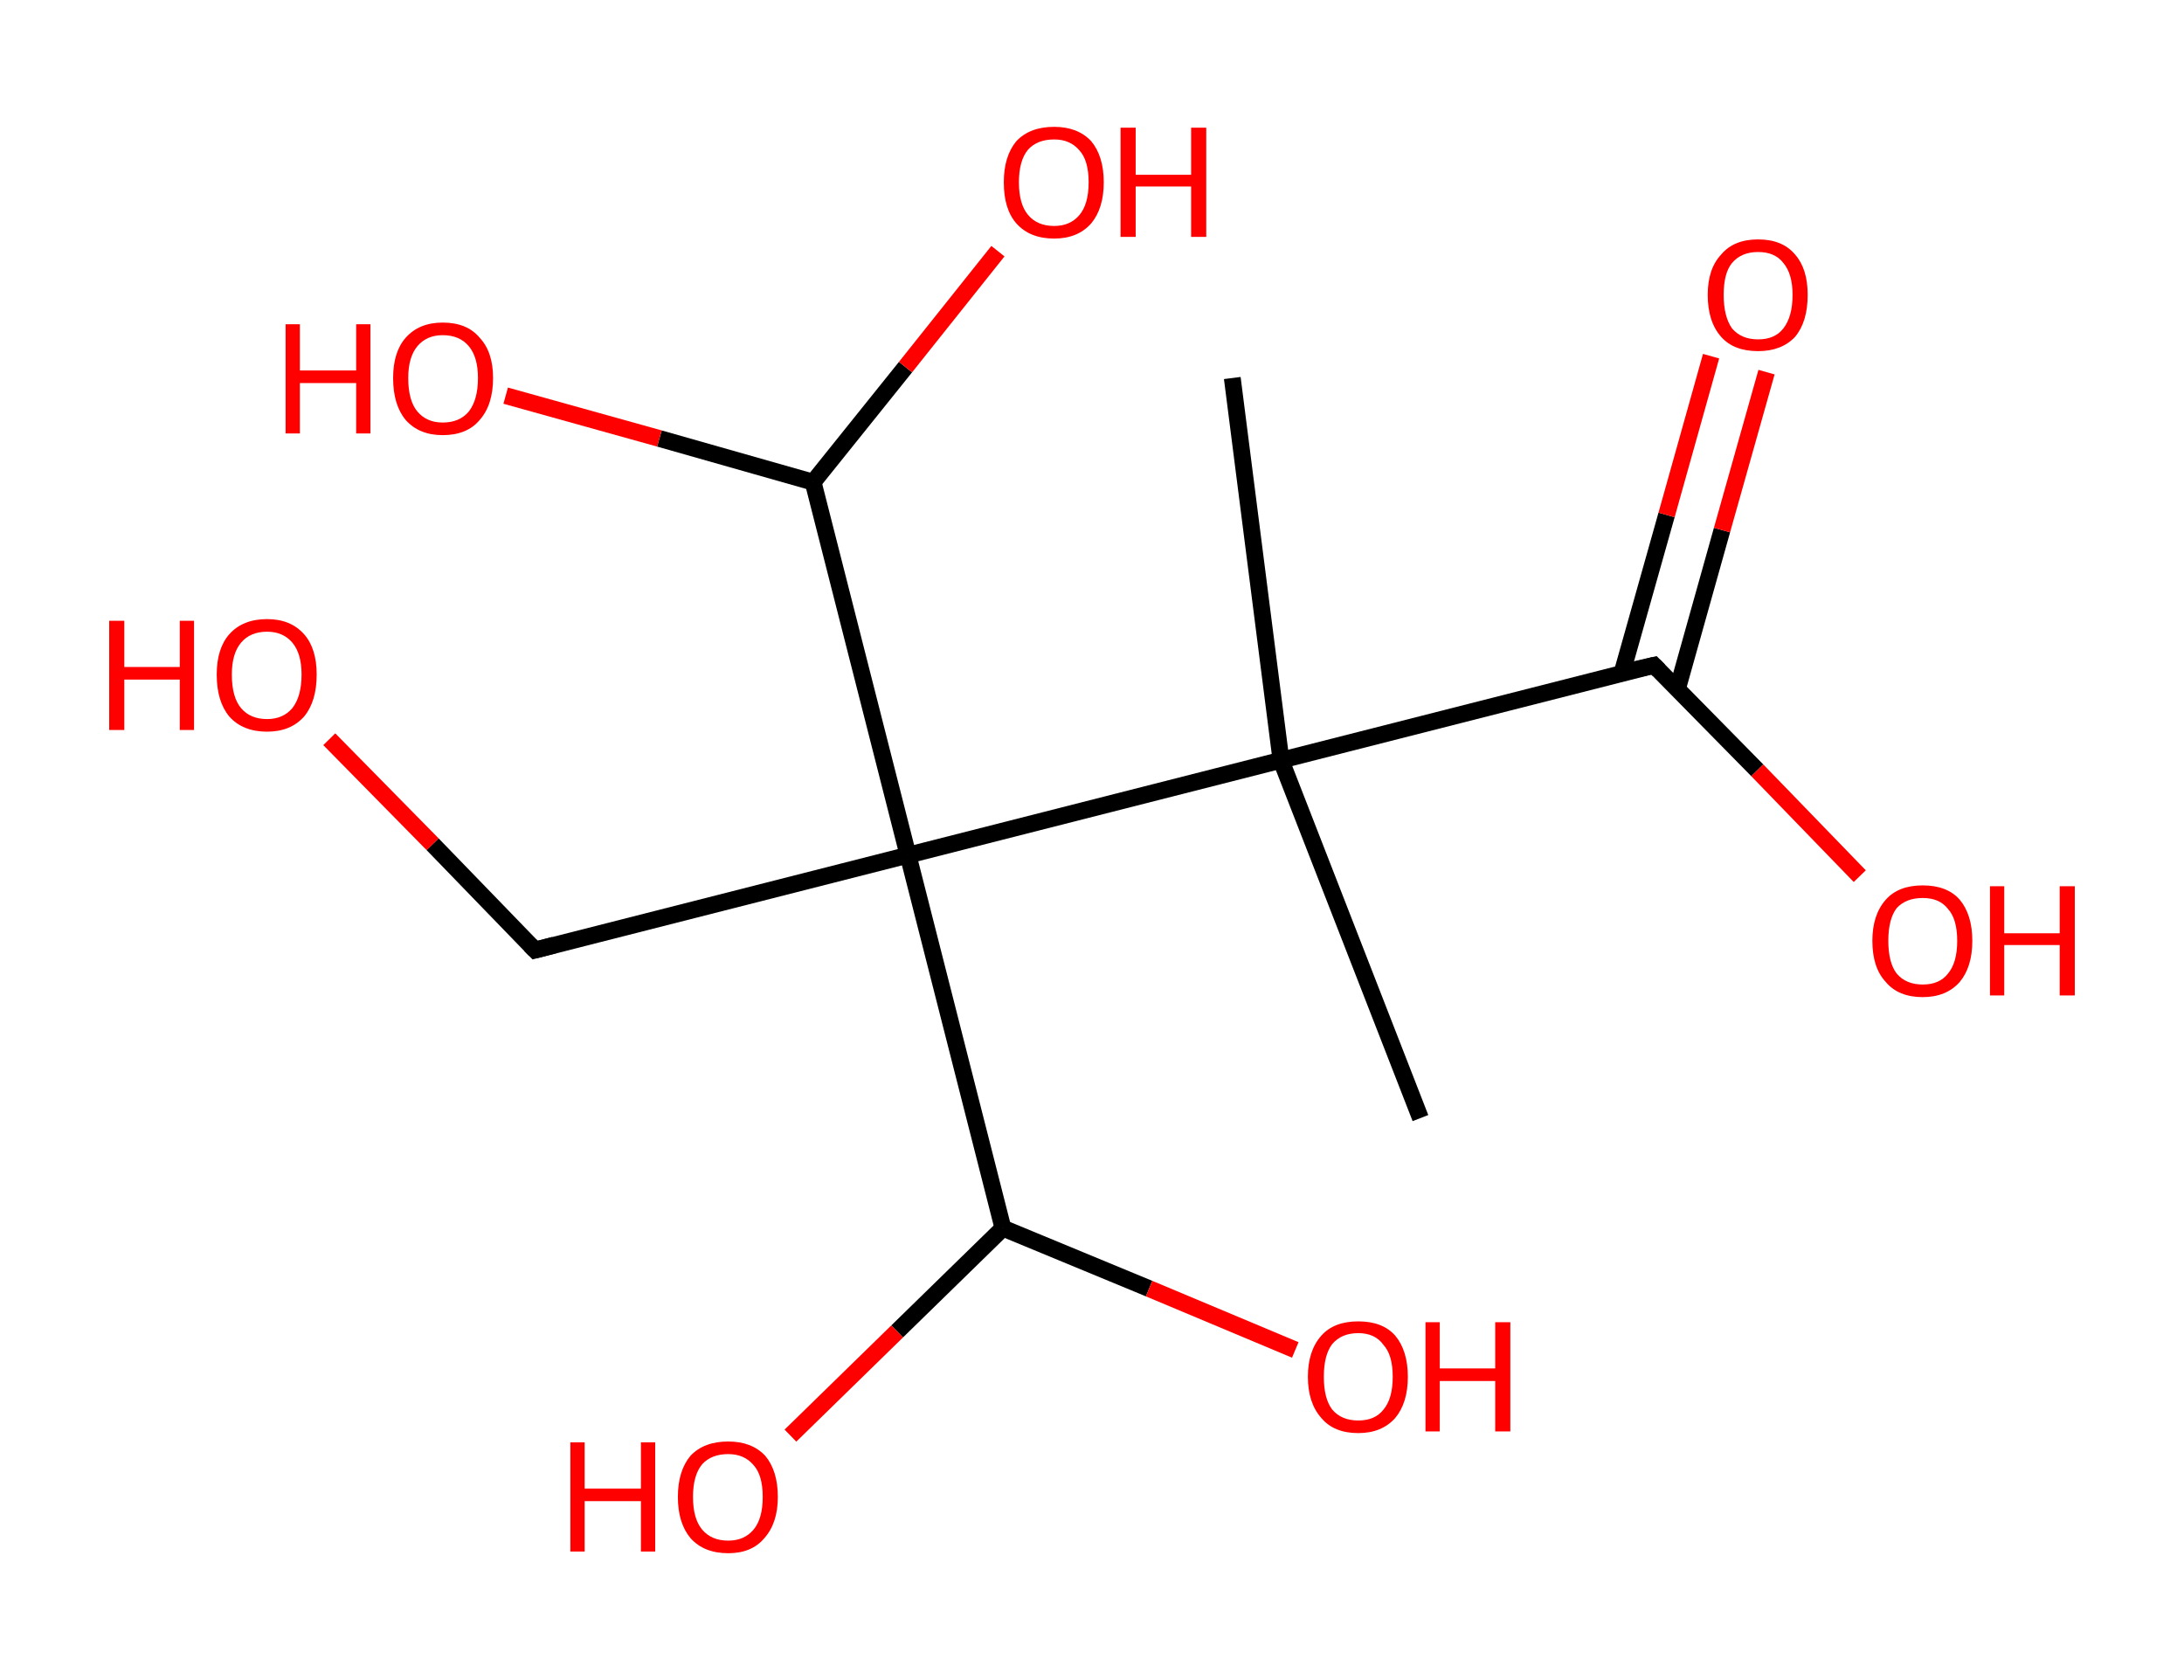 <?xml version='1.0' encoding='ASCII' standalone='yes'?>
<svg xmlns="http://www.w3.org/2000/svg" xmlns:rdkit="http://www.rdkit.org/xml" xmlns:xlink="http://www.w3.org/1999/xlink" version="1.1" baseProfile="full" xml:space="preserve" width="260px" height="200px" viewBox="0 0 260 200">
<!-- END OF HEADER -->
<rect style="opacity:1.0;fill:#FFFFFF;stroke:none" width="260.0" height="200.0" x="0.0" y="0.0"> </rect>
<path class="bond-0 atom-0 atom-1" d="M 146.7,45.0 L 152.5,90.5" style="fill:none;fill-rule:evenodd;stroke:#000000;stroke-width:2.0px;stroke-linecap:butt;stroke-linejoin:miter;stroke-opacity:1"/>
<path class="bond-1 atom-1 atom-2" d="M 152.5,90.5 L 169.1,133.1" style="fill:none;fill-rule:evenodd;stroke:#000000;stroke-width:2.0px;stroke-linecap:butt;stroke-linejoin:miter;stroke-opacity:1"/>
<path class="bond-2 atom-1 atom-3" d="M 152.5,90.5 L 196.9,79.2" style="fill:none;fill-rule:evenodd;stroke:#000000;stroke-width:2.0px;stroke-linecap:butt;stroke-linejoin:miter;stroke-opacity:1"/>
<path class="bond-3 atom-3 atom-4" d="M 199.7,82.0 L 205.0,63.1" style="fill:none;fill-rule:evenodd;stroke:#000000;stroke-width:2.0px;stroke-linecap:butt;stroke-linejoin:miter;stroke-opacity:1"/>
<path class="bond-3 atom-3 atom-4" d="M 205.0,63.1 L 210.3,44.3" style="fill:none;fill-rule:evenodd;stroke:#FF0000;stroke-width:2.0px;stroke-linecap:butt;stroke-linejoin:miter;stroke-opacity:1"/>
<path class="bond-3 atom-3 atom-4" d="M 193.1,80.1 L 198.4,61.3" style="fill:none;fill-rule:evenodd;stroke:#000000;stroke-width:2.0px;stroke-linecap:butt;stroke-linejoin:miter;stroke-opacity:1"/>
<path class="bond-3 atom-3 atom-4" d="M 198.4,61.3 L 203.7,42.4" style="fill:none;fill-rule:evenodd;stroke:#FF0000;stroke-width:2.0px;stroke-linecap:butt;stroke-linejoin:miter;stroke-opacity:1"/>
<path class="bond-4 atom-3 atom-5" d="M 196.9,79.2 L 209.2,91.7" style="fill:none;fill-rule:evenodd;stroke:#000000;stroke-width:2.0px;stroke-linecap:butt;stroke-linejoin:miter;stroke-opacity:1"/>
<path class="bond-4 atom-3 atom-5" d="M 209.2,91.7 L 221.4,104.3" style="fill:none;fill-rule:evenodd;stroke:#FF0000;stroke-width:2.0px;stroke-linecap:butt;stroke-linejoin:miter;stroke-opacity:1"/>
<path class="bond-5 atom-1 atom-6" d="M 152.5,90.5 L 108.1,101.8" style="fill:none;fill-rule:evenodd;stroke:#000000;stroke-width:2.0px;stroke-linecap:butt;stroke-linejoin:miter;stroke-opacity:1"/>
<path class="bond-6 atom-6 atom-7" d="M 108.1,101.8 L 63.7,113.1" style="fill:none;fill-rule:evenodd;stroke:#000000;stroke-width:2.0px;stroke-linecap:butt;stroke-linejoin:miter;stroke-opacity:1"/>
<path class="bond-7 atom-7 atom-8" d="M 63.7,113.1 L 51.5,100.5" style="fill:none;fill-rule:evenodd;stroke:#000000;stroke-width:2.0px;stroke-linecap:butt;stroke-linejoin:miter;stroke-opacity:1"/>
<path class="bond-7 atom-7 atom-8" d="M 51.5,100.5 L 39.2,88.0" style="fill:none;fill-rule:evenodd;stroke:#FF0000;stroke-width:2.0px;stroke-linecap:butt;stroke-linejoin:miter;stroke-opacity:1"/>
<path class="bond-8 atom-6 atom-9" d="M 108.1,101.8 L 119.4,146.2" style="fill:none;fill-rule:evenodd;stroke:#000000;stroke-width:2.0px;stroke-linecap:butt;stroke-linejoin:miter;stroke-opacity:1"/>
<path class="bond-9 atom-9 atom-10" d="M 119.4,146.2 L 106.8,158.5" style="fill:none;fill-rule:evenodd;stroke:#000000;stroke-width:2.0px;stroke-linecap:butt;stroke-linejoin:miter;stroke-opacity:1"/>
<path class="bond-9 atom-9 atom-10" d="M 106.8,158.5 L 94.1,170.9" style="fill:none;fill-rule:evenodd;stroke:#FF0000;stroke-width:2.0px;stroke-linecap:butt;stroke-linejoin:miter;stroke-opacity:1"/>
<path class="bond-10 atom-9 atom-11" d="M 119.4,146.2 L 136.8,153.4" style="fill:none;fill-rule:evenodd;stroke:#000000;stroke-width:2.0px;stroke-linecap:butt;stroke-linejoin:miter;stroke-opacity:1"/>
<path class="bond-10 atom-9 atom-11" d="M 136.8,153.4 L 154.2,160.7" style="fill:none;fill-rule:evenodd;stroke:#FF0000;stroke-width:2.0px;stroke-linecap:butt;stroke-linejoin:miter;stroke-opacity:1"/>
<path class="bond-11 atom-6 atom-12" d="M 108.1,101.8 L 96.8,57.4" style="fill:none;fill-rule:evenodd;stroke:#000000;stroke-width:2.0px;stroke-linecap:butt;stroke-linejoin:miter;stroke-opacity:1"/>
<path class="bond-12 atom-12 atom-13" d="M 96.8,57.4 L 78.5,52.2" style="fill:none;fill-rule:evenodd;stroke:#000000;stroke-width:2.0px;stroke-linecap:butt;stroke-linejoin:miter;stroke-opacity:1"/>
<path class="bond-12 atom-12 atom-13" d="M 78.5,52.2 L 60.2,47.1" style="fill:none;fill-rule:evenodd;stroke:#FF0000;stroke-width:2.0px;stroke-linecap:butt;stroke-linejoin:miter;stroke-opacity:1"/>
<path class="bond-13 atom-12 atom-14" d="M 96.8,57.4 L 107.8,43.7" style="fill:none;fill-rule:evenodd;stroke:#000000;stroke-width:2.0px;stroke-linecap:butt;stroke-linejoin:miter;stroke-opacity:1"/>
<path class="bond-13 atom-12 atom-14" d="M 107.8,43.7 L 118.8,29.9" style="fill:none;fill-rule:evenodd;stroke:#FF0000;stroke-width:2.0px;stroke-linecap:butt;stroke-linejoin:miter;stroke-opacity:1"/>
<path d="M 194.7,79.7 L 196.9,79.2 L 197.5,79.8" style="fill:none;stroke:#000000;stroke-width:2.0px;stroke-linecap:butt;stroke-linejoin:miter;stroke-opacity:1;"/>
<path d="M 66.0,112.5 L 63.7,113.1 L 63.1,112.5" style="fill:none;stroke:#000000;stroke-width:2.0px;stroke-linecap:butt;stroke-linejoin:miter;stroke-opacity:1;"/>
<path class="atom-4" d="M 203.3 35.1 Q 203.3 32.0, 204.9 30.3 Q 206.4 28.5, 209.3 28.5 Q 212.2 28.5, 213.7 30.3 Q 215.2 32.0, 215.2 35.1 Q 215.2 38.3, 213.7 40.1 Q 212.1 41.8, 209.3 41.8 Q 206.4 41.8, 204.9 40.1 Q 203.3 38.3, 203.3 35.1 M 209.3 40.4 Q 211.3 40.4, 212.3 39.1 Q 213.4 37.7, 213.4 35.1 Q 213.4 32.6, 212.3 31.3 Q 211.3 30.0, 209.3 30.0 Q 207.3 30.0, 206.2 31.3 Q 205.2 32.5, 205.2 35.1 Q 205.2 37.7, 206.2 39.1 Q 207.3 40.4, 209.3 40.4 " fill="#FF0000"/>
<path class="atom-5" d="M 222.9 112.0 Q 222.9 108.9, 224.5 107.1 Q 226.0 105.4, 228.9 105.4 Q 231.8 105.4, 233.3 107.1 Q 234.8 108.9, 234.8 112.0 Q 234.8 115.1, 233.3 116.9 Q 231.7 118.7, 228.9 118.7 Q 226.0 118.7, 224.5 116.9 Q 222.9 115.2, 222.9 112.0 M 228.9 117.2 Q 230.9 117.2, 231.9 115.9 Q 233.0 114.6, 233.0 112.0 Q 233.0 109.4, 231.9 108.2 Q 230.9 106.9, 228.9 106.9 Q 226.9 106.9, 225.8 108.1 Q 224.8 109.4, 224.8 112.0 Q 224.8 114.6, 225.8 115.9 Q 226.9 117.2, 228.9 117.2 " fill="#FF0000"/>
<path class="atom-5" d="M 236.9 105.5 L 238.6 105.5 L 238.6 111.1 L 245.2 111.1 L 245.2 105.5 L 247.0 105.5 L 247.0 118.5 L 245.2 118.5 L 245.2 112.5 L 238.6 112.5 L 238.6 118.5 L 236.9 118.5 L 236.9 105.5 " fill="#FF0000"/>
<path class="atom-8" d="M 13.0 73.9 L 14.8 73.9 L 14.8 79.4 L 21.4 79.4 L 21.4 73.9 L 23.1 73.9 L 23.1 86.9 L 21.4 86.9 L 21.4 80.9 L 14.8 80.9 L 14.8 86.9 L 13.0 86.9 L 13.0 73.9 " fill="#FF0000"/>
<path class="atom-8" d="M 25.8 80.3 Q 25.8 77.2, 27.3 75.5 Q 28.9 73.7, 31.8 73.7 Q 34.6 73.7, 36.2 75.5 Q 37.7 77.2, 37.7 80.3 Q 37.7 83.5, 36.2 85.3 Q 34.6 87.1, 31.8 87.1 Q 28.9 87.1, 27.3 85.3 Q 25.8 83.5, 25.8 80.3 M 31.8 85.6 Q 33.7 85.6, 34.8 84.3 Q 35.9 82.9, 35.9 80.3 Q 35.9 77.8, 34.8 76.5 Q 33.7 75.2, 31.8 75.2 Q 29.8 75.2, 28.7 76.5 Q 27.6 77.8, 27.6 80.3 Q 27.6 83.0, 28.7 84.3 Q 29.8 85.6, 31.8 85.6 " fill="#FF0000"/>
<path class="atom-10" d="M 67.9 171.7 L 69.6 171.7 L 69.6 177.2 L 76.3 177.2 L 76.3 171.7 L 78.0 171.7 L 78.0 184.7 L 76.3 184.7 L 76.3 178.7 L 69.6 178.7 L 69.6 184.7 L 67.9 184.7 L 67.9 171.7 " fill="#FF0000"/>
<path class="atom-10" d="M 80.7 178.2 Q 80.7 175.1, 82.2 173.3 Q 83.8 171.6, 86.7 171.6 Q 89.5 171.6, 91.1 173.3 Q 92.6 175.1, 92.6 178.2 Q 92.6 181.3, 91.0 183.1 Q 89.5 184.9, 86.7 184.9 Q 83.8 184.9, 82.2 183.1 Q 80.7 181.3, 80.7 178.2 M 86.7 183.4 Q 88.6 183.4, 89.7 182.1 Q 90.8 180.8, 90.8 178.2 Q 90.8 175.6, 89.7 174.4 Q 88.6 173.1, 86.7 173.1 Q 84.7 173.1, 83.6 174.3 Q 82.5 175.6, 82.5 178.2 Q 82.5 180.8, 83.6 182.1 Q 84.7 183.4, 86.7 183.4 " fill="#FF0000"/>
<path class="atom-11" d="M 155.7 163.9 Q 155.7 160.8, 157.3 159.0 Q 158.8 157.3, 161.7 157.3 Q 164.6 157.3, 166.1 159.0 Q 167.6 160.8, 167.6 163.9 Q 167.6 167.0, 166.1 168.8 Q 164.5 170.6, 161.7 170.6 Q 158.8 170.6, 157.3 168.8 Q 155.7 167.0, 155.7 163.9 M 161.7 169.1 Q 163.7 169.1, 164.7 167.8 Q 165.8 166.5, 165.8 163.9 Q 165.8 161.3, 164.7 160.1 Q 163.7 158.7, 161.7 158.7 Q 159.7 158.7, 158.6 160.0 Q 157.6 161.3, 157.6 163.9 Q 157.6 166.5, 158.6 167.8 Q 159.7 169.1, 161.7 169.1 " fill="#FF0000"/>
<path class="atom-11" d="M 169.7 157.4 L 171.4 157.4 L 171.4 162.9 L 178.0 162.9 L 178.0 157.4 L 179.8 157.4 L 179.8 170.4 L 178.0 170.4 L 178.0 164.4 L 171.4 164.4 L 171.4 170.4 L 169.7 170.4 L 169.7 157.4 " fill="#FF0000"/>
<path class="atom-13" d="M 34.0 38.6 L 35.7 38.6 L 35.7 44.1 L 42.4 44.1 L 42.4 38.6 L 44.1 38.6 L 44.1 51.6 L 42.4 51.6 L 42.4 45.6 L 35.7 45.6 L 35.7 51.6 L 34.0 51.6 L 34.0 38.6 " fill="#FF0000"/>
<path class="atom-13" d="M 46.8 45.0 Q 46.8 41.9, 48.3 40.2 Q 49.9 38.4, 52.7 38.4 Q 55.6 38.4, 57.1 40.2 Q 58.7 41.9, 58.7 45.0 Q 58.7 48.2, 57.1 50.0 Q 55.6 51.8, 52.7 51.8 Q 49.9 51.8, 48.3 50.0 Q 46.8 48.2, 46.8 45.0 M 52.7 50.3 Q 54.7 50.3, 55.8 49.0 Q 56.9 47.6, 56.9 45.0 Q 56.9 42.5, 55.8 41.2 Q 54.7 39.9, 52.7 39.9 Q 50.8 39.9, 49.7 41.2 Q 48.6 42.5, 48.6 45.0 Q 48.6 47.7, 49.7 49.0 Q 50.8 50.3, 52.7 50.3 " fill="#FF0000"/>
<path class="atom-14" d="M 119.5 21.7 Q 119.5 18.6, 121.0 16.8 Q 122.6 15.1, 125.5 15.1 Q 128.3 15.1, 129.9 16.8 Q 131.4 18.6, 131.4 21.7 Q 131.4 24.8, 129.9 26.6 Q 128.3 28.4, 125.5 28.4 Q 122.6 28.4, 121.0 26.6 Q 119.5 24.9, 119.5 21.7 M 125.5 26.9 Q 127.4 26.9, 128.5 25.6 Q 129.6 24.3, 129.6 21.7 Q 129.6 19.1, 128.5 17.9 Q 127.4 16.6, 125.5 16.6 Q 123.5 16.6, 122.4 17.8 Q 121.3 19.1, 121.3 21.7 Q 121.3 24.3, 122.4 25.6 Q 123.5 26.9, 125.5 26.9 " fill="#FF0000"/>
<path class="atom-14" d="M 133.4 15.2 L 135.2 15.2 L 135.2 20.8 L 141.8 20.8 L 141.8 15.2 L 143.6 15.2 L 143.6 28.2 L 141.8 28.2 L 141.8 22.2 L 135.2 22.2 L 135.2 28.2 L 133.4 28.2 L 133.4 15.2 " fill="#FF0000"/>
</svg>
